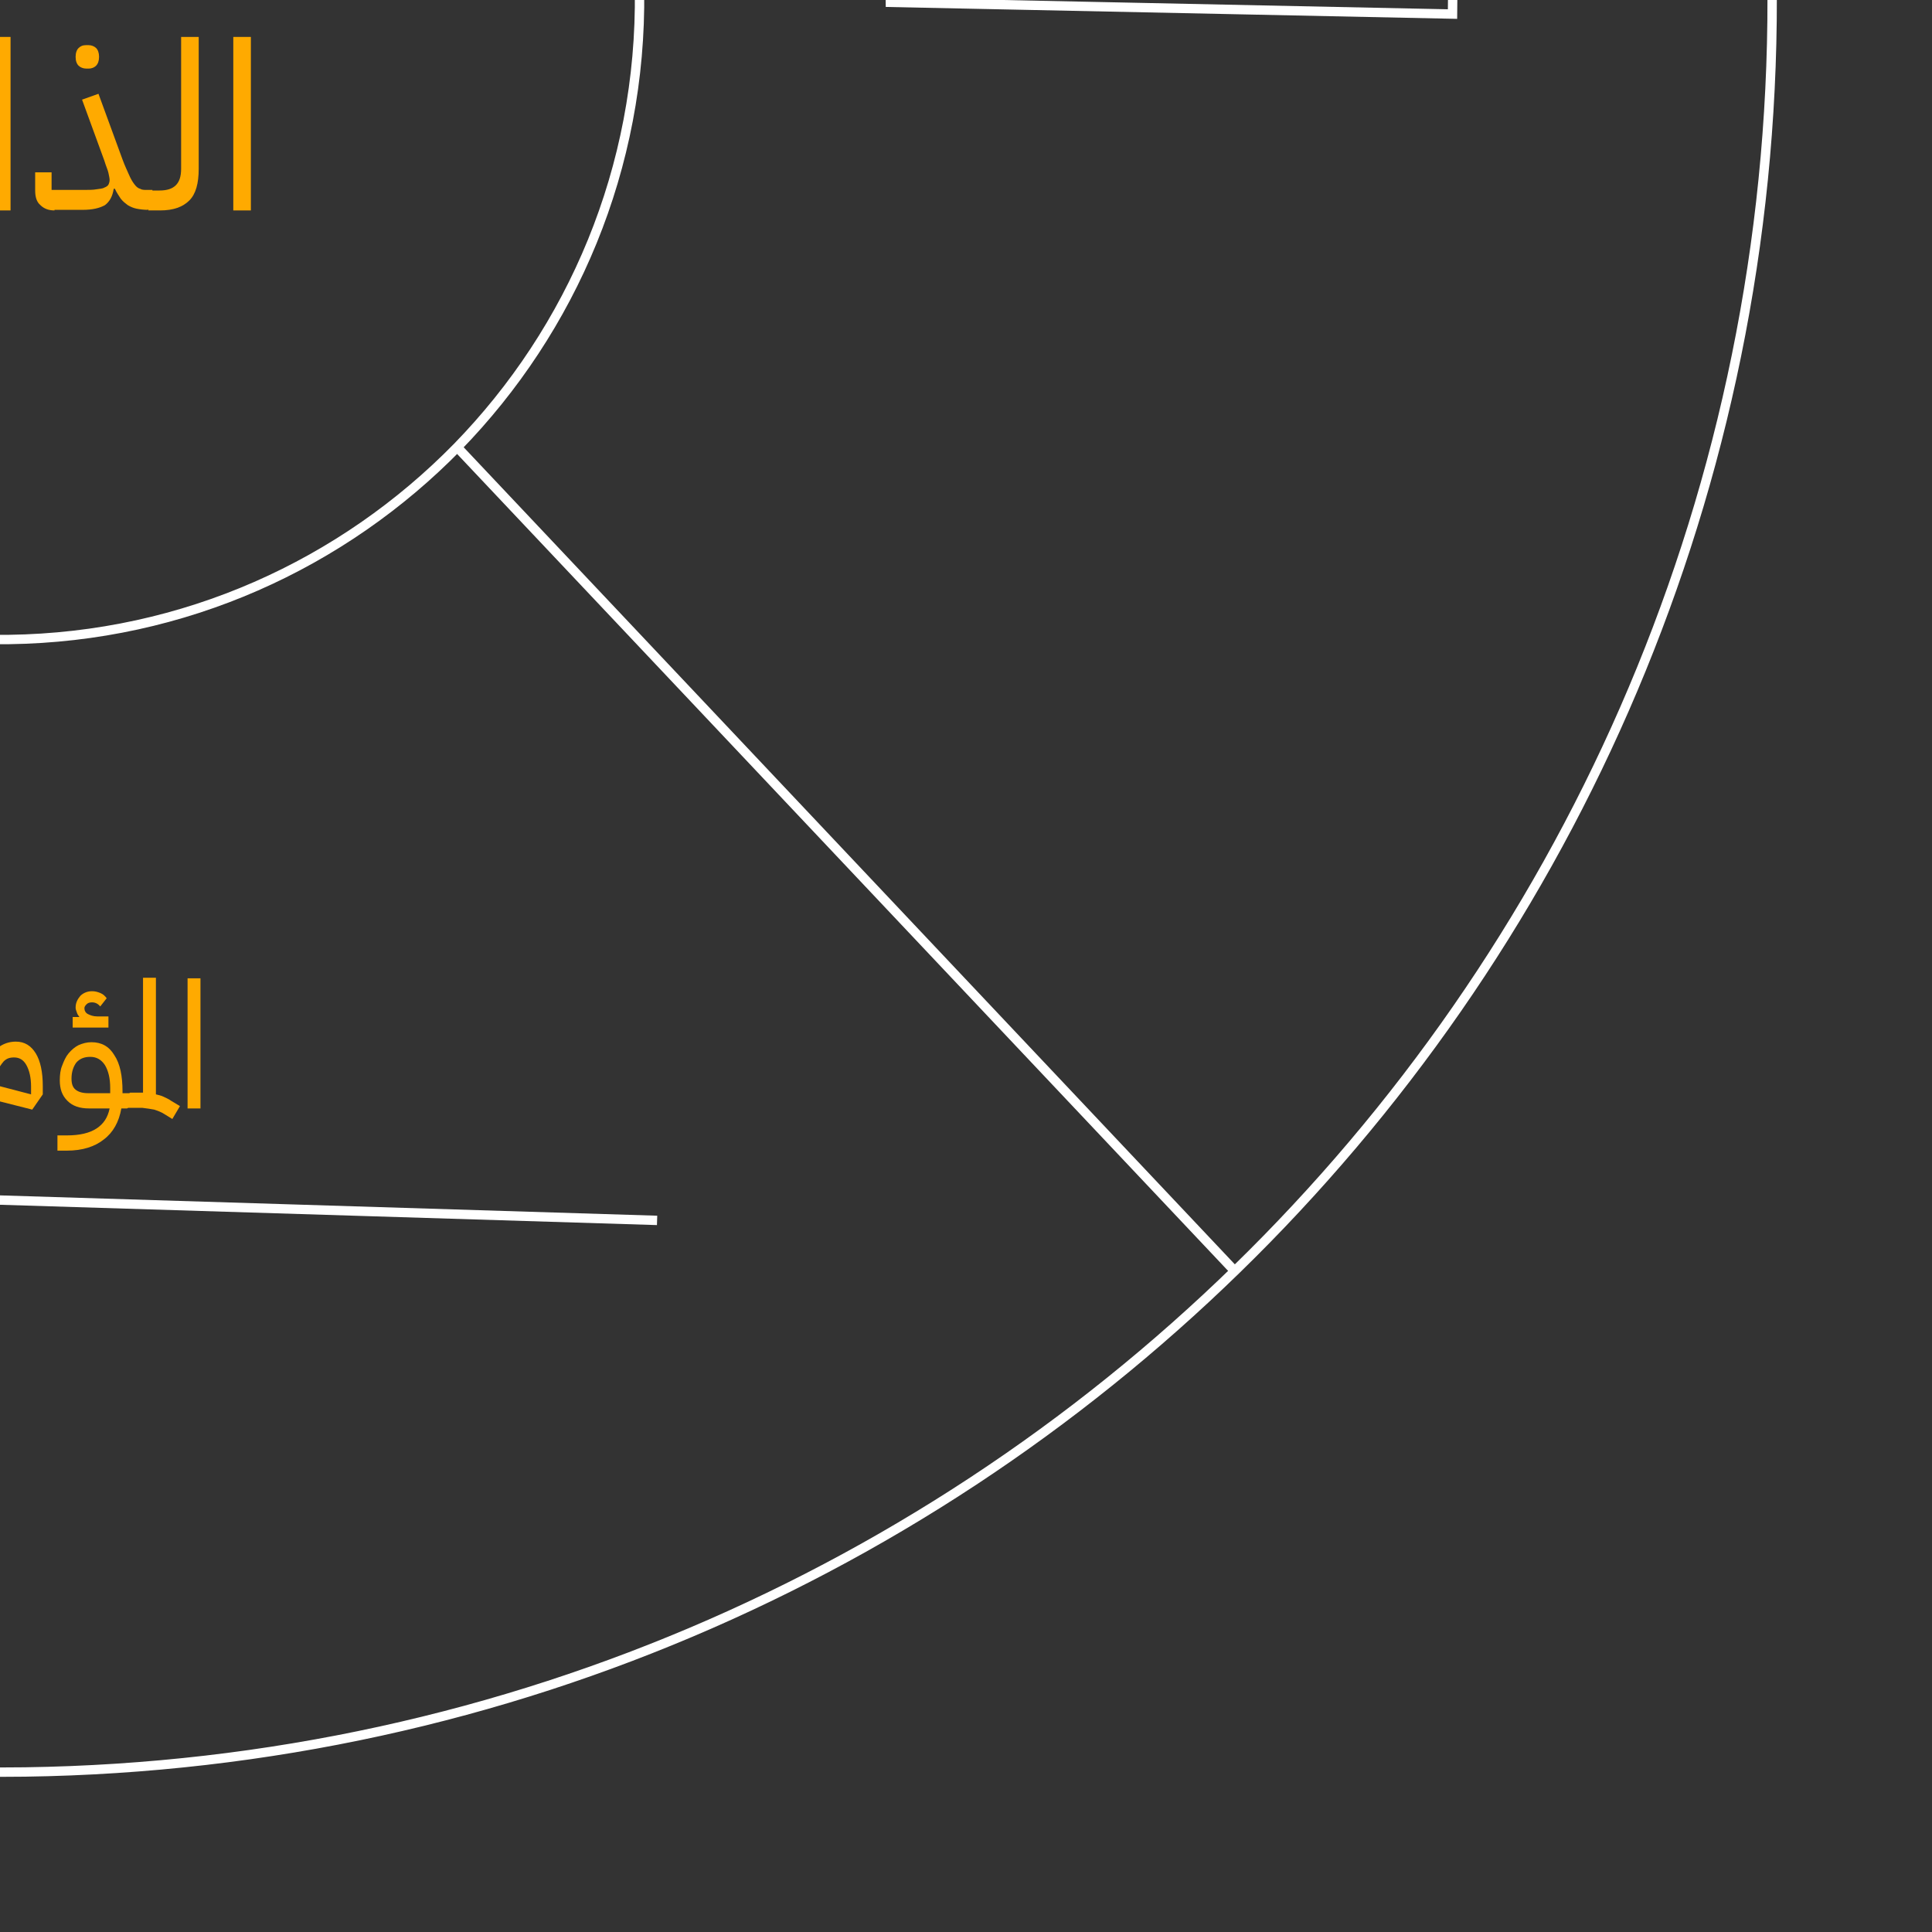 <?xml version="1.0" encoding="utf-8"?>
<!-- Generator: Adobe Illustrator 26.2.1, SVG Export Plug-In . SVG Version: 6.00 Build 0)  -->
<svg version="1.1" id="Layer_1" xmlns="http://www.w3.org/2000/svg" xmlns:xlink="http://www.w3.org/1999/xlink" x="0px" y="0px"
	 viewBox="0 0 329.6 329.6" enable-background="new 0 0 329.6 329.6" xml:space="preserve">
<rect x="0" y="0" width="329.6" height="329.6" fill="#333333" stroke="none"/>
<path fill="none" stroke="#FFFFFF" stroke-width="1.6" stroke-miterlimit="10" d="M-302.3,4.3c1.2,83.5,36.1,158.5,91.5,212.4
	c55.5,54,131.6,86.7,215.1,85.6c83.1-1.2,157.9-35.8,211.8-90.9c54.3-55.5,87.4-131.9,86.2-215.7c-1.2-83.5-36.1-158.6-91.6-212.6
	c-55.5-53.9-131.5-86.6-215-85.4c-83.8,1.2-159.2,36.4-213.2,92.3C-271-154.6-303.5-78.8-302.3,4.3z"/>
<g>
	<path fill="none" stroke="#FFFFFF" stroke-width="1.6" stroke-miterlimit="10" d="M-109.2,1.5c0.4,30.1,13,57.2,33,76.7
		c20,19.5,47.5,31.3,77.7,30.9c30-0.4,57-12.9,76.5-32.8c19.6-20.1,31.5-47.6,31.1-77.9c-0.4-30.2-13-57.3-33.1-76.8
		c-20-19.5-47.5-31.3-77.6-30.9c-30.3,0.4-57.5,13.1-77,33.3C-97.9-55.8-109.6-28.5-109.2,1.5z"/>
	<line fill="none" stroke="#FFFFFF" stroke-width="1.6" stroke-miterlimit="10" x1="215.8" y1="-211.8" x2="76.1" y2="-78.3"/>
	<line fill="none" stroke="#FFFFFF" stroke-width="1.6" stroke-miterlimit="10" x1="-72.4" y1="-81.7" x2="-206.1" y2="-221.2"/>
	<line fill="none" stroke="#FFFFFF" stroke-width="1.6" stroke-miterlimit="10" x1="78" y1="76.3" x2="210.7" y2="216.9"/>
	<line fill="none" stroke="#FFFFFF" stroke-width="1.6" stroke-miterlimit="10" x1="-80.6" y1="73.6" x2="-219.8" y2="207.6"/>
	<path fill="none" stroke="#FFFFFF" stroke-width="1.6" stroke-miterlimit="10" d="M-238-90l92.5,0.8c0,0-23.6,41.5-23,80.9
		c0.7,46.5,19.9,85.8,19.9,85.8l-94.6-1.7c0,0,25.2-46.1,24.7-81.7S-226.7-71.4-238-90z"/>
	<polyline fill="none" stroke="#FFFFFF" stroke-width="1.6" stroke-miterlimit="10" points="249,-126.1 247.8,2.4 151.9,0.4 
		151.4,-33.5 183.7,-31.9 184.1,-64.5 217.9,-63.3 217.4,-96.4 248.7,-94.7 	"/>
	<path fill="none" stroke="#FFFFFF" stroke-width="1.6" stroke-miterlimit="10" d="M109.3-150.2l3.1-100.5c0,0,9.3-5.2,9.2-11.4
		c-0.1-9.6-19.1-8.5-19.2-19.1c-1,8.2-19.4,10.1-19.3,20.5c0.1,6.6,6.5,8.3,6.5,8.3l-2.8,100"/>
	<path fill="none" stroke="#FFFFFF" stroke-width="1.6" stroke-miterlimit="10" d="M-79.5-160.5l0.8-94.4c0,0,9.3-2.9,9.2-9.9
		c-0.1-9.6-18.8-5.4-19-18.6c-1.4,10.9-18.8,7.6-19.6,18.5c-0.5,6.6,6.5,8.3,6.5,8.3l-0.8,98.2"/>
	<line fill="none" stroke="#FFFFFF" stroke-width="1.6" stroke-miterlimit="10" x1="88.8" y1="-225.4" x2="-78.9" y2="-230.7"/>
	<line fill="none" stroke="#FFFFFF" stroke-width="1.6" stroke-miterlimit="10" x1="87.8" y1="-185.6" x2="-79.9" y2="-190.9"/>
	<line fill="none" stroke="#FFFFFF" stroke-width="1.6" stroke-miterlimit="10" x1="112.1" y1="208.2" x2="-114.2" y2="201.2"/>
</g>
<g>
	<g>
		<path fill="#FFAA00" d="M-34.8-8.6c-2.8,0-5.2-0.1-7.1-0.4c-1.9-0.3-3.4-0.8-4.6-1.4c-1.2-0.6-2-1.5-2.5-2.5
			c-0.5-1.1-0.8-2.3-0.8-3.9c0-1.1,0.1-2.2,0.4-3.3c0.3-1.1,0.7-2.4,1.3-3.7l2.5,0.8c-1.1,2.3-1.6,4.2-1.6,5.8
			c0,1.6,0.8,2.8,2.3,3.6c1.5,0.8,4,1.1,7.3,1.1h5.6c1.9,0,3.5-0.1,4.7-0.2s2.2-0.3,2.9-0.6c0.7-0.3,1.2-0.6,1.5-1.1
			s0.4-1.1,0.4-1.8c0-0.5,0-1-0.1-1.7c-0.1-0.7-0.2-1.6-0.4-2.7l-0.6-3.3l2.8-0.4l0.5,3.3c0.2,1.2,0.3,2.2,0.4,2.9
			c0.1,0.8,0.1,1.4,0.1,1.9c0,1.4-0.3,2.6-0.8,3.5c-0.5,1-1.4,1.7-2.6,2.3c-1.2,0.6-2.7,1-4.6,1.3C-29.6-8.7-32-8.6-34.8-8.6z
			 M-37.7-23.8c-0.5,0-1-0.2-1.3-0.5c-0.3-0.3-0.5-0.8-0.5-1.5s0.2-1.2,0.5-1.5c0.3-0.3,0.7-0.5,1.3-0.5h0.4c0.5,0,1,0.2,1.3,0.5
			c0.3,0.3,0.5,0.8,0.5,1.5s-0.2,1.2-0.5,1.5c-0.3,0.3-0.7,0.5-1.3,0.5H-37.7z M-32.5-23.8c-0.5,0-1-0.2-1.3-0.5
			c-0.3-0.3-0.5-0.8-0.5-1.5s0.2-1.2,0.5-1.5c0.3-0.3,0.7-0.5,1.3-0.5h0.4c0.5,0,1,0.2,1.3,0.5c0.3,0.3,0.5,0.8,0.5,1.5
			s-0.2,1.2-0.5,1.5c-0.3,0.3-0.7,0.5-1.3,0.5H-32.5z"/>
		<path fill="#FFAA00" d="M-8-9.1c-1.3,0-2.4-0.1-3.3-0.3c-0.9-0.2-1.6-0.6-2.2-1.1s-0.9-1.1-1.2-1.9c-0.2-0.8-0.4-1.8-0.4-2.9
			v-23.4h3v23.4c0,1,0.3,1.7,0.8,2.2c0.6,0.4,1.4,0.6,2.6,0.6h1.4v2.6L-8-9.1L-8-9.1z"/>
		<path fill="#FFAA00" d="M-7.9-11.7l0.8-0.8h1.4c2.3,0,3.4-1.1,3.4-3.4v-6.3h2.8v6.3c0,2.3,1.1,3.4,3.4,3.4h1.4v2.6L4.5-9.1
			C0.8-9.1-1.4-10.4-2-13h-0.2c-0.3,1.5-0.9,2.5-1.7,3.1c-0.9,0.6-2.2,0.9-4,0.9V-11.7z M-1.2-27c-0.5,0-1-0.2-1.3-0.5
			s-0.5-0.8-0.5-1.5s0.2-1.2,0.5-1.5s0.7-0.5,1.3-0.5h0.4c0.5,0,1,0.2,1.3,0.5S1-29.7,1-29s-0.2,1.2-0.5,1.5S-0.2-27-0.7-27H-1.2z"
			/>
		<path fill="#FFAA00" d="M4.5-11.7l0.8-0.8h1.4c1.2,0,2.3,0,3.3-0.1c1-0.1,2-0.2,3.1-0.5s2.1-0.6,3.3-1c1.2-0.4,2.5-1,3.9-1.7
			l3.7-1.8v-0.2L17.9-19l-8.3-2v3.4H6.9v-3.1c0-1.1,0.3-2,0.9-2.5c0.6-0.6,1.4-0.9,2.4-0.9c0.3,0,0.6,0,1.1,0.1
			c0.4,0.1,1.1,0.2,1.9,0.4l9.8,2.5c1.5,0.4,2.7,0.6,3.7,0.8c1,0.1,1.8,0.2,2.6,0.2h0.6v3.4h-3v0.5c0,1.3,0.3,2.3,0.9,2.8
			c0.6,0.5,1.5,0.8,2.7,0.8h1.4v2.6L31-9.1c-1.2,0-2.2-0.1-3-0.3c-0.8-0.2-1.5-0.6-2-1.1c-0.5-0.5-0.9-1.1-1.2-1.9
			c-0.3-0.8-0.4-1.7-0.4-2.8l-3.1,1.9c-1.7,1-3.1,1.8-4.4,2.3c-1.3,0.6-2.5,1-3.6,1.3S11.1-9.2,10-9.2C8.9-9.1,7.8-9.1,6.6-9.1H4.5
			V-11.7z M17.2-1.1c-0.5,0-1-0.2-1.3-0.5c-0.3-0.3-0.5-0.8-0.5-1.5s0.2-1.2,0.5-1.5C16.3-4.8,16.7-5,17.2-5h0.4
			c0.5,0,1,0.2,1.3,0.5c0.3,0.3,0.5,0.8,0.5,1.5s-0.2,1.2-0.5,1.5c-0.3,0.3-0.7,0.5-1.3,0.5H17.2z"/>
		<path fill="#FFAA00" d="M31-11.7l0.8-0.8h1.2c1.3,0,2.2-0.3,2.8-0.9c0.6-0.6,0.9-1.5,0.9-2.8v-22.5h3v22.5c0,2.5-0.5,4.3-1.6,5.4
			c-1.1,1.1-2.7,1.7-5,1.7h-2V-11.7z"/>
		<path fill="#FFAA00" d="M45.5-38.7h3v29.6h-3V-38.7z"/>
		<path fill="#FFAA00" d="M-27.5,35.9c-1.2,0-2.3-0.1-3.1-0.3s-1.5-0.5-2-1c-0.5-0.5-0.9-1.1-1.1-1.8s-0.4-1.6-0.4-2.7v-0.7h-0.2
			c-0.4,1.2-1,2.1-1.9,2.7c-0.9,0.6-2,0.9-3.2,0.9c-1.8,0-3.2-0.5-4.2-1.4s-1.5-2.3-1.5-4.1c0-0.7,0.1-1.4,0.4-2.1s0.6-1.3,1.2-1.9
			c0.5-0.6,1.2-1.3,2.1-1.9c0.9-0.6,1.9-1.3,3.1-2l4-2.3v-2h2.8v14.4c0,1.1,0.3,1.8,0.8,2.2c0.6,0.4,1.4,0.6,2.6,0.6h1.4v2.6
			L-27.5,35.9z M-38.9,29.6c1.6,0,2.8-0.2,3.5-0.7s1-1.3,1-2.5v-5.8l-4,2.2c-1.4,0.8-2.4,1.5-3,2.1c-0.6,0.7-0.9,1.4-0.9,2.2
			c0,0.8,0.3,1.5,0.8,1.9C-41,29.4-40.1,29.6-38.9,29.6z M-38.2,12c-0.5,0-1-0.2-1.3-0.5c-0.3-0.3-0.5-0.8-0.5-1.5s0.2-1.2,0.5-1.5
			c0.3-0.3,0.7-0.5,1.3-0.5h0.4c0.5,0,1,0.2,1.3,0.5C-36.2,8.8-36,9.3-36,10s-0.2,1.2-0.5,1.5c-0.3,0.3-0.7,0.5-1.3,0.5H-38.2z
			 M-33.1,12c-0.5,0-1-0.2-1.3-0.5c-0.3-0.3-0.5-0.8-0.5-1.5s0.2-1.2,0.5-1.5c0.3-0.3,0.7-0.5,1.3-0.5h0.4c0.5,0,1,0.2,1.3,0.5
			c0.3,0.3,0.5,0.8,0.5,1.5s-0.2,1.2-0.5,1.5c-0.3,0.3-0.7,0.5-1.3,0.5H-33.1z"/>
		<path fill="#FFAA00" d="M-27.5,33.3l0.8-0.8h1.4c2.3,0,3.4-1.1,3.4-3.4v-6.3h2.8v6.3c0,2.3,1.1,3.4,3.4,3.4h1.4v2.6l-0.8,0.8
			c-3.7,0-5.8-1.3-6.5-3.9h-0.2c-0.3,1.5-0.9,2.5-1.7,3.1c-0.9,0.6-2.2,0.9-4,0.9V33.3z M-23.3,43.9c-0.5,0-1-0.2-1.3-0.5
			c-0.3-0.3-0.5-0.8-0.5-1.5s0.2-1.2,0.5-1.5c0.3-0.3,0.7-0.5,1.3-0.5h0.4c0.5,0,1,0.2,1.3,0.5c0.3,0.3,0.5,0.8,0.5,1.5
			s-0.2,1.2-0.5,1.5c-0.3,0.3-0.7,0.5-1.3,0.5H-23.3z M-18.1,43.9c-0.5,0-1-0.2-1.3-0.5c-0.3-0.3-0.5-0.8-0.5-1.5s0.2-1.2,0.5-1.5
			c0.3-0.3,0.7-0.5,1.3-0.5h0.4c0.5,0,1,0.2,1.3,0.5c0.3,0.3,0.5,0.8,0.5,1.5s-0.2,1.2-0.5,1.5c-0.3,0.3-0.7,0.5-1.3,0.5H-18.1z"/>
		<path fill="#FFAA00" d="M-15.1,33.3l0.8-0.8h0.6c1.8,0,3-0.2,3.8-0.7c0.8-0.4,1.2-1.3,1.2-2.5c0-0.5,0-1.1-0.1-1.8
			c-0.1-0.7-0.2-1.7-0.4-3l-0.6-3.3l2.8-0.4l0.5,3.3c0.2,1.3,0.3,2.4,0.4,3.2s0.1,1.5,0.1,2c0,2.2-0.7,3.9-2,5
			c-1.3,1.1-3.2,1.6-5.7,1.6h-1.4V33.3z M-11.7,15.9c-0.5,0-1-0.2-1.3-0.5s-0.5-0.8-0.5-1.5s0.2-1.2,0.5-1.5s0.7-0.5,1.3-0.5h0.4
			c0.5,0,1,0.2,1.3,0.5s0.5,0.8,0.5,1.5s-0.2,1.2-0.5,1.5s-0.7,0.5-1.3,0.5H-11.7z M-6.6,15.9c-0.5,0-1-0.2-1.3-0.5
			c-0.3-0.3-0.5-0.8-0.5-1.5s0.2-1.2,0.5-1.5c0.3-0.3,0.7-0.5,1.3-0.5h0.4c0.5,0,1,0.2,1.3,0.5c0.3,0.3,0.5,0.8,0.5,1.5
			s-0.2,1.2-0.5,1.5c-0.3,0.3-0.7,0.5-1.3,0.5H-6.6z"/>
		<path fill="#FFAA00" d="M-1.2,6.3h3v29.6h-3V6.3z"/>
		<path fill="#FFAA00" d="M9.3,35.9c-1,0-1.8-0.3-2.4-0.9C6.3,34.5,6,33.7,6,32.5v-3.1h2.8v3h5.4c0.9,0,1.7,0,2.2-0.1
			c0.6-0.1,1.1-0.1,1.4-0.3c0.3-0.1,0.6-0.3,0.7-0.5c0.1-0.2,0.2-0.5,0.2-0.8c0-0.3-0.1-0.7-0.2-1.2c-0.1-0.5-0.4-1.1-0.7-2.1L14,17
			l2.8-1l4.1,11.2c0.4,1.1,0.8,1.9,1.1,2.6c0.3,0.7,0.6,1.2,0.9,1.6c0.3,0.4,0.6,0.7,1,0.8c0.3,0.2,0.7,0.2,1.1,0.2h1v2.6l-0.8,0.8
			c-0.7,0-1.4-0.1-1.9-0.2c-0.5-0.1-1-0.3-1.5-0.6c-0.4-0.3-0.8-0.6-1.2-1.1c-0.3-0.5-0.7-1-1-1.7h-0.2c-0.2,1.3-0.7,2.2-1.5,2.8
			c-0.9,0.5-2.1,0.8-3.8,0.8H9.3z M14.7,11.7c-0.5,0-1-0.2-1.3-0.5c-0.3-0.3-0.5-0.8-0.5-1.5c0-0.7,0.2-1.2,0.5-1.5
			c0.3-0.3,0.7-0.5,1.3-0.5h0.4c0.5,0,1,0.2,1.3,0.5c0.3,0.3,0.5,0.8,0.5,1.5c0,0.7-0.2,1.2-0.5,1.5c-0.3,0.3-0.7,0.5-1.3,0.5H14.7z
			"/>
		<path fill="#FFAA00" d="M25.2,33.3l0.8-0.8h1.2c1.3,0,2.2-0.3,2.8-0.9c0.6-0.6,0.9-1.5,0.9-2.8V6.3h3v22.5c0,2.5-0.5,4.3-1.6,5.4
			c-1.1,1.1-2.7,1.7-5,1.7h-2V33.3z"/>
		<path fill="#FFAA00" d="M39.8,6.3h3v29.6h-3V6.3z"/>
	</g>
</g>
<g>
	<g>
		<path fill="#FFAA00" d="M-226.5-106.1h1.7l0.1-0.1c-0.3-0.4-0.5-0.8-0.6-1.3c-0.1-0.5-0.2-1-0.2-1.5c0-0.6,0.1-1.2,0.3-1.8
			c0.2-0.5,0.5-1,0.9-1.4s0.9-0.7,1.4-0.9c0.5-0.2,1.1-0.3,1.8-0.3c0.9,0,1.7,0.2,2.3,0.5c0.6,0.3,1.2,0.8,1.6,1.4l-1.6,1.8
			c-0.3-0.5-0.7-0.8-1.2-0.9c-0.4-0.2-0.9-0.2-1.4-0.2c-0.7,0-1.3,0.2-1.8,0.6c-0.5,0.4-0.7,0.9-0.7,1.6c0,0.8,0.3,1.5,1,1.9
			c0.6,0.5,1.5,0.7,2.6,0.7h3.6v2.5h-9.8V-106.1z"/>
		<path fill="#FFAA00" d="M-208.2-103.8c-1,0-1.8-0.1-2.4-0.2c-0.7-0.2-1.2-0.4-1.6-0.8c-0.4-0.4-0.7-0.9-0.9-1.5
			c-0.2-0.6-0.3-1.3-0.3-2.2V-126h2.2v17.5c0,0.8,0.2,1.3,0.6,1.6c0.4,0.3,1.1,0.5,1.9,0.5h1.1v2L-208.2-103.8L-208.2-103.8z"/>
		<path fill="#FFAA00" d="M-208.2-105.8l0.6-0.6h1c1.7,0,2.6-0.8,2.6-2.5v-4.7h2.1v4.7c0,1.7,0.8,2.5,2.5,2.5h1v2l-0.6,0.6
			c-2.8,0-4.4-1-4.9-2.9h-0.1c-0.2,1.1-0.6,1.9-1.3,2.3c-0.6,0.4-1.6,0.6-3,0.6V-105.8z M-205.1-97.8c-0.4,0-0.7-0.1-1-0.3
			c-0.2-0.2-0.4-0.6-0.4-1.1c0-0.5,0.1-0.9,0.4-1.1c0.2-0.2,0.6-0.3,1-0.3h0.3c0.4,0,0.7,0.1,1,0.3c0.2,0.2,0.4,0.6,0.4,1.1
			c0,0.5-0.1,0.9-0.4,1.1c-0.2,0.2-0.6,0.3-1,0.3H-205.1z M-201.2-97.8c-0.4,0-0.7-0.1-1-0.3c-0.2-0.2-0.4-0.6-0.4-1.1
			c0-0.5,0.1-0.9,0.4-1.1c0.2-0.2,0.6-0.3,1-0.3h0.3c0.4,0,0.7,0.1,1,0.3c0.2,0.2,0.4,0.6,0.4,1.1c0,0.5-0.1,0.9-0.4,1.1
			c-0.2,0.2-0.6,0.3-1,0.3H-201.2z"/>
		<path fill="#FFAA00" d="M-198.9-105.8l0.6-0.6h0.9c1,0,1.7-0.2,2.1-0.7c0.4-0.4,0.6-1.1,0.6-2.1V-126h2.2v16.9
			c0,1.8-0.4,3.2-1.2,4c-0.8,0.9-2,1.3-3.8,1.3h-1.5V-105.8z"/>
		<path fill="#FFAA00" d="M-189.2-99.2h2.1c2.4,0,4.2-0.5,5.4-1.6c1.2-1.1,1.7-2.5,1.7-4.4v-0.7h-0.2c-0.3,0.7-0.7,1.2-1.4,1.6
			s-1.4,0.6-2.3,0.6c-1.6,0-2.8-0.4-3.7-1.3c-0.9-0.8-1.3-2-1.3-3.6c0-0.9,0.1-1.8,0.4-2.5s0.6-1.5,1.1-2.1s1.1-1.1,1.7-1.4
			c0.7-0.3,1.4-0.5,2.2-0.5c1.7,0,3.1,0.7,4.1,2.2c1,1.5,1.5,3.6,1.5,6.2c0,3.2-0.8,5.7-2.3,7.4c-1.5,1.8-3.8,2.7-6.9,2.7h-2.1
			V-99.2z M-183.3-106.4c0.9,0,1.5-0.1,2.1-0.2c0.5-0.2,0.9-0.4,1.2-0.7c0-1.6-0.3-2.9-1-3.9c-0.6-0.9-1.5-1.4-2.6-1.4
			c-1,0-1.8,0.3-2.4,1c-0.6,0.7-0.8,1.6-0.8,2.7c0,0.9,0.2,1.5,0.7,1.9c0.5,0.4,1.2,0.6,2.2,0.6H-183.3z"/>
		<path fill="#FFAA00" d="M-174.6-106.2l5.6-5.5l-7.7-8.8l1.6-1.4l7.6,8.7l0.1-0.1c0.4-0.4,0.7-0.7,1-1.1c0.3-0.3,0.5-0.7,0.6-1.1
			c0.2-0.4,0.3-0.8,0.3-1.2c0.1-0.4,0.1-0.9,0.1-1.5v-7.7h2.2v7.7c0,0.7,0,1.3-0.1,1.9c-0.1,0.5-0.2,1-0.4,1.5
			c-0.2,0.5-0.5,0.9-0.8,1.4c-0.4,0.5-0.8,0.9-1.3,1.5l-0.3,0.3l1.8,2.1c0.7,0.8,1.1,1.4,1.4,1.9c0.3,0.5,0.4,1,0.4,1.4
			c0,0.7-0.2,1.3-0.7,1.8c-0.5,0.5-1.2,0.8-2.1,0.8h-9.3V-106.2z M-175.1-125.2h1.1l0-0.1c-0.2-0.2-0.3-0.4-0.4-0.7
			c-0.1-0.3-0.1-0.5-0.1-0.8c0-0.8,0.3-1.4,0.8-1.9c0.5-0.5,1.2-0.8,2-0.8c0.5,0,0.9,0.1,1.4,0.3c0.5,0.2,0.8,0.5,1.1,0.9l-1.1,1.3
			c-0.4-0.5-0.9-0.7-1.4-0.7c-0.4,0-0.7,0.1-0.9,0.3c-0.2,0.2-0.4,0.4-0.4,0.7c0,0.4,0.2,0.8,0.6,1c0.4,0.2,0.9,0.4,1.6,0.4h1.9v1.9
			h-6.1V-125.2z M-167.6-110.2l-3.9,3.7l0,0.1h7.3L-167.6-110.2z"/>
		<path fill="#FFAA00" d="M-158.8-126h2.2v22.2h-2.2V-126z"/>
	</g>
</g>
<g>
	<g>
		<path fill="#FFAA00" d="M-28.3-244.7h1.7l0.1-0.1c-0.3-0.4-0.5-0.8-0.6-1.3c-0.2-0.5-0.2-1-0.2-1.5c0-0.6,0.1-1.2,0.3-1.8
			c0.2-0.5,0.5-1,0.9-1.4c0.4-0.4,0.9-0.7,1.4-0.9c0.5-0.2,1.1-0.3,1.8-0.3c0.9,0,1.7,0.2,2.3,0.5s1.2,0.8,1.6,1.4l-1.6,1.8
			c-0.3-0.5-0.7-0.8-1.2-0.9c-0.4-0.2-0.9-0.2-1.4-0.2c-0.7,0-1.3,0.2-1.8,0.6c-0.5,0.4-0.7,0.9-0.7,1.6c0,0.8,0.3,1.5,1,1.9
			c0.6,0.5,1.5,0.7,2.6,0.7h3.6v2.5h-9.8V-244.7z"/>
		<path fill="#FFAA00" d="M-10.1-242.4c-1,0-1.8-0.1-2.4-0.2c-0.7-0.2-1.2-0.4-1.6-0.8s-0.7-0.9-0.9-1.5c-0.2-0.6-0.3-1.3-0.3-2.2
			v-17.5h2.2v17.5c0,0.8,0.2,1.3,0.6,1.6c0.4,0.3,1.1,0.5,2,0.5h1v2L-10.1-242.4L-10.1-242.4z"/>
		<path fill="#FFAA00" d="M-10.1-244.4l0.6-0.6h1c1.7,0,2.5-0.8,2.5-2.5v-4.7h2.1v4.7c0,1.7,0.8,2.5,2.5,2.5h1v2l-0.6,0.6
			c-2.8,0-4.4-1-4.9-2.9h-0.2c-0.2,1.1-0.6,1.9-1.3,2.3c-0.6,0.4-1.6,0.6-3,0.6V-244.4z M-6.9-236.4c-0.4,0-0.7-0.1-1-0.3
			c-0.2-0.2-0.4-0.6-0.4-1.1c0-0.5,0.1-0.9,0.4-1.1c0.2-0.2,0.6-0.3,1-0.3h0.3c0.4,0,0.7,0.1,1,0.3c0.2,0.2,0.4,0.6,0.4,1.1
			c0,0.5-0.1,0.9-0.4,1.1c-0.2,0.2-0.6,0.3-1,0.3H-6.9z M-3-236.4c-0.4,0-0.7-0.1-1-0.3c-0.2-0.2-0.4-0.6-0.4-1.1
			c0-0.5,0.1-0.9,0.4-1.1c0.2-0.2,0.6-0.3,1-0.3h0.3c0.4,0,0.7,0.1,1,0.3c0.2,0.2,0.4,0.6,0.4,1.1c0,0.5-0.1,0.9-0.4,1.1
			c-0.2,0.2-0.6,0.3-1,0.3H-3z"/>
		<path fill="#FFAA00" d="M-0.8-244.4l0.6-0.6h1c1.7,0,2.6-0.8,2.6-2.5v-4.7h2.1v4.7c0,1.7,0.8,2.5,2.5,2.5h1v2l-0.6,0.6
			c-2.8,0-4.4-1-4.9-2.9H3.5c-0.2,1.1-0.7,1.9-1.3,2.3c-0.6,0.4-1.6,0.6-3,0.6V-244.4z M4.3-236.4c-0.4,0-0.7-0.1-1-0.3
			C3.1-237,3-237.4,3-237.9c0-0.5,0.1-0.9,0.4-1.1c0.2-0.2,0.6-0.3,1-0.3h0.3c0.4,0,0.7,0.1,1,0.3c0.2,0.2,0.4,0.6,0.4,1.1
			c0,0.5-0.1,0.9-0.4,1.1c-0.2,0.2-0.6,0.3-1,0.3H4.3z"/>
		<path fill="#FFAA00" d="M8.5-244.4l0.6-0.6h0.5c1.3,0,2.3-0.2,2.9-0.5s0.9-1,0.9-1.9c0-0.4,0-0.8-0.1-1.4
			c-0.1-0.6-0.2-1.3-0.3-2.2l-0.4-2.5l2.1-0.3l0.4,2.5c0.1,1,0.2,1.8,0.3,2.4c0.1,0.6,0.1,1.1,0.1,1.5c0,1.7-0.5,2.9-1.5,3.8
			c-1,0.8-2.4,1.2-4.3,1.2h-1V-244.4z M13.1-257.4c-0.4,0-0.7-0.1-1-0.3c-0.2-0.2-0.4-0.6-0.4-1.1s0.1-0.9,0.4-1.1
			c0.2-0.2,0.6-0.3,1-0.3h0.3c0.4,0,0.7,0.1,1,0.3c0.2,0.2,0.4,0.6,0.4,1.1s-0.1,0.9-0.4,1.1c-0.2,0.2-0.6,0.3-1,0.3H13.1z"/>
		<path fill="#FFAA00" d="M18.7-244.9l5.6-5.5l-7.7-8.8l1.6-1.4l7.6,8.7l0.1-0.1c0.4-0.4,0.7-0.7,1-1.1s0.5-0.7,0.6-1.1
			s0.3-0.8,0.3-1.2c0.1-0.4,0.1-0.9,0.1-1.5v-7.7h2.2v7.7c0,0.7,0,1.3-0.1,1.9c-0.1,0.5-0.2,1-0.4,1.5c-0.2,0.5-0.5,0.9-0.8,1.4
			s-0.8,0.9-1.3,1.5l-0.3,0.3l1.8,2.1c0.7,0.8,1.1,1.4,1.4,1.9c0.3,0.5,0.4,1,0.4,1.4c0,0.7-0.2,1.3-0.7,1.8
			c-0.5,0.5-1.2,0.8-2.1,0.8h-9.3V-244.9z M18.2-263.8h1.1l0-0.1c-0.2-0.2-0.3-0.4-0.4-0.7c-0.1-0.3-0.1-0.5-0.1-0.8
			c0-0.8,0.3-1.4,0.8-1.9c0.5-0.5,1.2-0.8,2-0.8c0.5,0,0.9,0.1,1.4,0.3c0.5,0.2,0.8,0.5,1.1,0.9l-1.1,1.3c-0.4-0.5-0.9-0.7-1.4-0.7
			c-0.4,0-0.7,0.1-0.9,0.3s-0.4,0.4-0.4,0.7c0,0.4,0.2,0.8,0.6,1c0.4,0.2,0.9,0.4,1.6,0.4h1.9v1.9h-6.1V-263.8z M25.7-248.8
			l-3.9,3.7l0,0.1h7.3L25.7-248.8z"/>
		<path fill="#FFAA00" d="M34.5-264.6h2.2v22.2h-2.2V-264.6z"/>
	</g>
</g>
<g>
	<g>
		<path fill="#FFAA00" d="M-38.7,193.9c-2.6,0-4.7-0.7-6.1-2c-1.5-1.3-2.2-3.2-2.2-5.5c0-0.9,0.1-1.9,0.4-2.9s0.6-2.1,1-3.1l1.9,0.6
			c-0.4,0.8-0.7,1.6-0.9,2.4c-0.2,0.8-0.4,1.7-0.4,2.4c0,1.7,0.5,3,1.4,4c1,0.9,2.3,1.4,4,1.4h1.8c2.1,0,3.7-0.4,4.7-1.3
			s1.5-2.2,1.5-4c0-0.3,0-0.6,0-1c0-0.3-0.1-0.7-0.1-1.1s-0.1-0.8-0.2-1.3c-0.1-0.5-0.2-1-0.3-1.6l-0.5-2.5l2.1-0.4l0.5,2.5
			c0.1,0.7,0.2,1.2,0.3,1.8c0.1,0.5,0.2,1,0.2,1.4s0.1,0.8,0.1,1.2c0,0.4,0,0.7,0,1c0,2.7-0.7,4.8-2.2,6S-35.6,193.9-38.7,193.9z
			 M-38.3,177.3c-0.4,0-0.7-0.1-1-0.3c-0.2-0.2-0.4-0.6-0.4-1.1c0-0.5,0.1-0.9,0.4-1.1c0.2-0.2,0.6-0.3,1-0.3h0.3
			c0.4,0,0.7,0.1,1,0.3c0.2,0.2,0.4,0.6,0.4,1.1c0,0.5-0.1,0.9-0.4,1.1c-0.2,0.2-0.6,0.3-1,0.3H-38.3z"/>
		<path fill="#FFAA00" d="M-27.5,193.7h1.6c2.2,0,3.9-0.4,5.1-1.2c1.2-0.8,1.9-1.9,2.2-3.4h-3.5c-1.6,0-2.8-0.4-3.7-1.3
			c-0.9-0.8-1.3-2-1.3-3.5c0-0.9,0.1-1.8,0.4-2.5c0.3-0.8,0.6-1.5,1.1-2.1c0.5-0.6,1.1-1.1,1.7-1.4s1.4-0.5,2.2-0.5
			c1.7,0,3,0.7,3.9,2.2c0.9,1.5,1.4,3.6,1.4,6.2v0.3h1.4v2l-0.6,0.6h-1c-0.4,2.3-1.4,4.1-3,5.3c-1.5,1.2-3.6,1.9-6.3,1.9h-1.6V193.7
			z M-25.1,184c0,0.9,0.2,1.5,0.7,1.9s1.2,0.6,2.2,0.6h3.7v-0.9c0-1.6-0.3-2.9-0.9-3.9c-0.6-0.9-1.4-1.4-2.5-1.4c-1,0-1.8,0.3-2.4,1
			S-25.1,182.9-25.1,184z"/>
		<path fill="#FFAA00" d="M-15.6,187.1l0.6-0.6h1c1.7,0,2.6-0.8,2.6-2.5v-4.7h2.1v4.7c0,1.7,0.8,2.5,2.5,2.5h1v2l-0.6,0.6
			c-2.8,0-4.4-1-4.9-2.9h-0.1c-0.2,1.1-0.7,1.9-1.3,2.3c-0.6,0.4-1.6,0.6-3,0.6V187.1z M-10.6,175.6c-0.4,0-0.7-0.1-1-0.3
			c-0.2-0.2-0.4-0.6-0.4-1.1c0-0.5,0.1-0.9,0.4-1.1c0.2-0.2,0.6-0.3,1-0.3h0.3c0.4,0,0.7,0.1,1,0.3c0.2,0.2,0.4,0.6,0.4,1.1
			c0,0.5-0.1,0.9-0.4,1.1c-0.2,0.2-0.6,0.3-1,0.3H-10.6z"/>
		<path fill="#FFAA00" d="M-2.4,187.3c-0.5,0.6-1,1.1-1.6,1.3c-0.6,0.3-1.4,0.4-2.3,0.4v-2l0.6-0.6c0.4,0,0.7,0,1-0.2
			c0.3-0.1,0.5-0.3,0.7-0.5s0.4-0.5,0.6-0.8c0.2-0.3,0.3-0.8,0.5-1.2l0.8-2.2c0.5-1.2,1.1-2.1,1.8-2.8c0.8-0.6,1.8-1,3-1
			c1.5,0,2.6,0.7,3.4,2c0.8,1.3,1.2,3.2,1.2,5.6v1.4l-1.8,2.6L-2.4,187.3z M-1.2,185l6.5,1.7v-1.3c0-1.6-0.3-2.8-0.8-3.7
			s-1.2-1.3-2.1-1.3c-0.8,0-1.3,0.2-1.8,0.7c-0.4,0.5-0.8,1-1,1.7L-1.2,185z"/>
		<path fill="#FFAA00" d="M9.8,193.7h1.6c2.2,0,3.9-0.4,5.1-1.2c1.2-0.8,1.9-1.9,2.2-3.4h-3.5c-1.6,0-2.8-0.4-3.7-1.3
			s-1.3-2-1.3-3.5c0-0.9,0.1-1.8,0.4-2.5c0.3-0.8,0.6-1.5,1.1-2.1c0.5-0.6,1.1-1.1,1.7-1.4c0.7-0.3,1.4-0.5,2.2-0.5
			c1.7,0,3,0.7,3.9,2.2c1,1.5,1.4,3.6,1.4,6.2v0.3h1.4v2l-0.6,0.6h-1c-0.4,2.3-1.4,4.1-3,5.3c-1.5,1.2-3.6,1.9-6.3,1.9H9.8V193.7z
			 M12.2,184c0,0.9,0.2,1.5,0.7,1.9c0.5,0.4,1.2,0.6,2.2,0.6h3.7v-0.9c0-1.6-0.3-2.9-0.9-3.9c-0.6-0.9-1.4-1.4-2.5-1.4
			c-1,0-1.8,0.3-2.4,1C12.5,182,12.2,182.9,12.2,184z M12.4,173.5h1.1l0-0.1c-0.2-0.2-0.3-0.4-0.4-0.7c-0.1-0.3-0.2-0.5-0.2-0.8
			c0-0.8,0.3-1.4,0.8-2c0.5-0.5,1.2-0.8,2-0.8c0.5,0,0.9,0.1,1.4,0.3c0.5,0.2,0.8,0.5,1.1,0.9l-1.1,1.4c-0.4-0.5-0.9-0.7-1.4-0.7
			c-0.4,0-0.7,0.1-0.9,0.3c-0.2,0.2-0.4,0.4-0.4,0.7c0,0.4,0.2,0.8,0.6,1s0.9,0.4,1.6,0.4h1.9v1.9h-6.1V173.5z"/>
		<path fill="#FFAA00" d="M28.1,190.1c-0.6-0.4-1.2-0.6-1.8-0.8c-0.5-0.1-1.2-0.2-2-0.3h-2.7v-2l0.6-0.6h2.2v-19.6h2.2v19.9
			c0.4,0.1,0.9,0.2,1.3,0.4c0.4,0.2,0.9,0.4,1.3,0.7l1.5,0.9l-1.3,2.2L28.1,190.1z"/>
		<path fill="#FFAA00" d="M32,166.9h2.2v22.2H32V166.9z"/>
	</g>
</g>
<g>
	<g>
		<path fill="#FFAA00" d="M179.9-104c-2.5,0-4.5-0.7-5.9-2c-1.4-1.3-2.1-3.2-2.1-5.5c0-0.9,0.1-1.9,0.4-2.9c0.2-1,0.6-2.1,1-3.1
			l1.9,0.6c-0.4,0.8-0.7,1.7-0.9,2.6c-0.2,0.9-0.4,1.8-0.4,2.5c0,1.6,0.5,2.9,1.3,3.8c0.9,0.9,2.2,1.3,3.8,1.3h1.8
			c0.9,0,1.7-0.1,2.4-0.3s1.2-0.6,1.6-1c0.4-0.5,0.7-1.1,0.9-1.9s0.3-1.8,0.3-2.9v-20.5h2.2v19.6h3.7v2l-0.6,0.6H188
			c-0.2,2.5-1,4.3-2.3,5.5S182.4-104,179.9-104z"/>
		<path fill="#FFAA00" d="M191.2-113.1l0.6-0.6h1c0.4,0,0.7,0,1-0.1c0.3-0.1,0.6-0.2,0.8-0.4c0.2-0.2,0.5-0.4,0.7-0.7
			s0.4-0.7,0.7-1.2l1.3-2.5l1.7,0.9l-1.6,3l0.4,0.3c0.6,0.4,1.3,0.7,1.9,0.9s1.2,0.2,1.8,0.2c0.9,0,1.6-0.2,2.1-0.7
			c0.5-0.4,0.7-1.2,0.7-2.2v-2.3h2.1v2.3c0,1.1,0.2,1.8,0.5,2.3c0.3,0.4,0.8,0.6,1.6,0.6h0.6c1.3,0,1.9-0.6,1.9-1.9
			c0-0.3,0-0.7,0-1.2c0-0.5-0.1-1.1-0.2-1.6l-0.2-1.7l2.1-0.3l0.2,1.6c0.1,0.6,0.1,1.2,0.2,1.8c0,0.6,0.1,1,0.1,1.4
			c0,1.4-0.4,2.5-1.1,3.3c-0.7,0.8-1.8,1.2-3.2,1.2c-2.4,0-3.7-1-4.1-3h-0.2c-0.2,1-0.6,1.7-1.2,2.2c-0.6,0.5-1.3,0.8-2.2,0.8
			c-1.2,0-2.5-0.5-4-1.4l-0.9-0.6c-0.6,0.6-1.2,1.1-2,1.3s-1.7,0.3-2.9,0.3V-113.1z"/>
		<path fill="#FFAA00" d="M212.4-106.5h1.1c1.1,0,2-0.2,2.7-0.5c0.7-0.3,1.2-0.7,1.7-1.3c0.4-0.5,0.7-1.2,0.8-1.9s0.2-1.5,0.2-2.2
			c0-0.6,0-1.2-0.1-1.8s-0.1-1.2-0.2-1.8l-0.6-3.4l2.1-0.4l0.4,2.3c0.1,0.7,0.2,1.4,0.3,2c0.1,0.6,0.1,1.2,0.2,1.8h2.8v2l-0.6,0.6
			h-2.3c-0.1,1-0.3,1.9-0.6,2.8c-0.3,0.9-0.7,1.6-1.3,2.3s-1.3,1.2-2.2,1.6s-2,0.6-3.3,0.6h-1.1V-106.5z"/>
		<path fill="#FFAA00" d="M223.2-113.1l0.6-0.6h0.9c1,0,1.7-0.2,2.1-0.7c0.4-0.4,0.6-1.1,0.6-2.1v-16.9h2.2v16.9
			c0,1.8-0.4,3.2-1.2,4c-0.8,0.9-2,1.3-3.8,1.3h-1.5V-113.1z"/>
		<path fill="#FFAA00" d="M234.1-133.4h2.2v22.2h-2.2V-133.4z"/>
	</g>
</g>
<g>
	<g>
		<path fill="#FFAA00" d="M-242-210.5c-1.8,2.1-3.5,3.8-5,5c-1.5,1.2-2.8,2.1-4.1,2.6s-2.4,0.5-3.6,0.2c-1.1-0.3-2.3-1-3.4-2
			c-0.8-0.7-1.5-1.5-2.2-2.5c-0.7-0.9-1.3-2.1-1.9-3.4l2.2-1.4c1,2.3,2.1,4,3.3,5.1c1.3,1.1,2.8,1.4,4.4,0.8
			c1.6-0.6,3.5-2.2,5.7-4.7l3.7-4.2c1.3-1.4,2.3-2.7,3-3.7c0.7-1,1.2-1.9,1.5-2.6c0.3-0.7,0.3-1.4,0.1-1.9c-0.2-0.5-0.5-1-1.1-1.5
			l-4.8-4.2l1.8-2.1l4.8,4.2c1.7,1.5,3.3,1.4,4.8-0.3l0.9-1.1l2,1.7l0.1,1.1c-2.4,2.8-4.9,3.5-7.3,2.2l-0.1,0.2
			c0.6,0.7,0.9,1.4,1.1,2.2c0.1,0.7,0,1.6-0.3,2.5c-0.4,0.9-1,2-1.9,3.3C-239.2-213.8-240.4-212.3-242-210.5z M-236.5-205.4
			c-0.4,0.4-0.7,0.6-1.2,0.7s-0.9-0.2-1.4-0.6c-0.5-0.5-0.8-0.9-0.8-1.3c0-0.4,0.1-0.9,0.5-1.3l0.3-0.3c0.4-0.4,0.7-0.6,1.2-0.7
			c0.4,0,0.9,0.2,1.4,0.6c0.5,0.5,0.8,0.9,0.8,1.3c0,0.4-0.1,0.9-0.5,1.3L-236.5-205.4z"/>
		<path fill="#FFAA00" d="M-231.6-226.6l0-1.1l1-1c1.6-1.6,1.6-3.2,0-4.8l-4.4-4.5l2-2l4.4,4.5c1.6,1.6,3.2,1.6,4.8,0l1-1l1.9,1.9
			l0,1.1c-2.6,2.6-5.1,3.2-7.4,1.8l-0.1,0.1c0.8,1.3,1.1,2.4,0.9,3.4c-0.2,1-1,2.1-2.2,3.4L-231.6-226.6z M-221.1-221.9
			c-0.4,0.4-0.8,0.6-1.2,0.6c-0.4,0-0.9-0.2-1.4-0.7s-0.7-1-0.7-1.4c0-0.4,0.2-0.9,0.6-1.2l0.3-0.3c0.4-0.4,0.8-0.6,1.2-0.6
			c0.4,0,0.9,0.2,1.4,0.7c0.5,0.5,0.7,1,0.7,1.4c0,0.4-0.2,0.9-0.6,1.2L-221.1-221.9z M-217.5-225.5c-0.4,0.4-0.8,0.6-1.2,0.6
			c-0.4,0-0.9-0.2-1.4-0.7c-0.5-0.5-0.7-1-0.7-1.4c0-0.4,0.2-0.9,0.6-1.2l0.3-0.3c0.4-0.4,0.8-0.6,1.2-0.6c0.4,0,0.9,0.2,1.4,0.7
			s0.7,1,0.7,1.4c0,0.4-0.2,0.9-0.6,1.2L-217.5-225.5z"/>
		<path fill="#FFAA00" d="M-231.5-254.6c-0.4,0.3-0.8,0.5-1.2,0.5s-0.9-0.3-1.3-0.7s-0.6-0.9-0.6-1.4c0-0.4,0.2-0.8,0.6-1.2l0.4-0.3
			c0.4-0.3,0.8-0.5,1.2-0.5c0.4,0,0.9,0.3,1.3,0.7c0.4,0.5,0.6,0.9,0.6,1.4c0,0.4-0.2,0.8-0.6,1.2L-231.5-254.6z M-230.1-249.3
			c-0.4,0.4-0.8,0.5-1.3,0.5c-0.4,0-0.9-0.3-1.4-0.8s-0.7-1-0.7-1.4c0-0.4,0.2-0.8,0.6-1.2l0.3-0.3c0.4-0.4,0.8-0.5,1.3-0.5
			c0.4,0,0.9,0.3,1.4,0.8c0.5,0.5,0.7,1,0.7,1.4c0,0.4-0.2,0.8-0.6,1.2L-230.1-249.3z M-226.3-252.8c-0.4,0.4-0.8,0.5-1.3,0.5
			c-0.4,0-0.9-0.3-1.4-0.8c-0.5-0.5-0.7-1-0.7-1.4s0.2-0.8,0.6-1.2l0.3-0.3c0.4-0.4,0.8-0.5,1.3-0.5c0.4,0,0.9,0.3,1.4,0.8
			c0.5,0.5,0.7,1,0.7,1.4c0,0.4-0.2,0.8-0.6,1.2L-226.3-252.8z M-222.9-235.2l0.1-1.1l1-0.9c1.7-1.5,1.7-3.1,0.2-4.8l-4.3-4.7
			l2.1-1.9l4.3,4.7c1.5,1.7,3.1,1.7,4.8,0.2l1-0.9l1.8,2l-0.1,1.1c-2.7,2.5-5.2,3-7.4,1.5l-0.1,0.1c0.8,1.3,1,2.4,0.8,3.4
			c-0.2,1-1,2.1-2.4,3.3L-222.9-235.2z"/>
		<path fill="#FFAA00" d="M-213.9-243.5l0.1-1.1l2.8-2.4c1-0.9,1.7-1.6,1.9-2.2c0.2-0.6,0.1-1.1-0.3-1.6c-0.1-0.2-0.3-0.3-0.5-0.4
			c-0.2-0.1-0.4-0.3-0.7-0.4c-0.3-0.1-0.7-0.2-1.1-0.3c-0.4-0.1-1-0.2-1.7-0.4l-7.6-1.6l-4.4-5.4l8.2-17.2l2.3,2.8l-7.5,15.8
			l0.1,0.2l13.9,2.8c1.1,0.2,2,0.4,2.8,0.4c0.8,0.1,1.5,0,2.1-0.1c0.6-0.1,1.2-0.3,1.8-0.6s1.1-0.7,1.7-1.2l1.7,2l-0.1,1.1
			c-0.7,0.6-1.4,1.1-2.1,1.4s-1.3,0.6-2,0.7c-0.7,0.1-1.4,0.1-2.3,0c-0.8-0.1-1.8-0.3-2.9-0.6l-1.1-0.3l-0.1,0.2
			c0.1,0.1,0.3,0.3,0.4,0.4c0.1,0.1,0.2,0.2,0.3,0.4c0.9,1.1,1.3,2.2,1.1,3.4c-0.2,1.2-0.8,2.2-1.9,3.2l-3.4,2.9L-213.9-243.5z"/>
		<path fill="#FFAA00" d="M-200.2-254.9l0.2-1.1l0.9-0.7c1-0.8,1.6-1.6,1.7-2.4c0.1-0.8-0.2-1.7-1-2.8l-13.6-17.9l2.4-1.8l13.6,17.9
			c1.5,2,2.2,3.7,2,5.3c-0.1,1.6-1.1,3-3,4.4l-1.6,1.2L-200.2-254.9z"/>
		<path fill="#FFAA00" d="M-204.2-285.5l2.4-1.7l17.2,24.1l-2.4,1.7L-204.2-285.5z"/>
	</g>
</g>
</svg>
